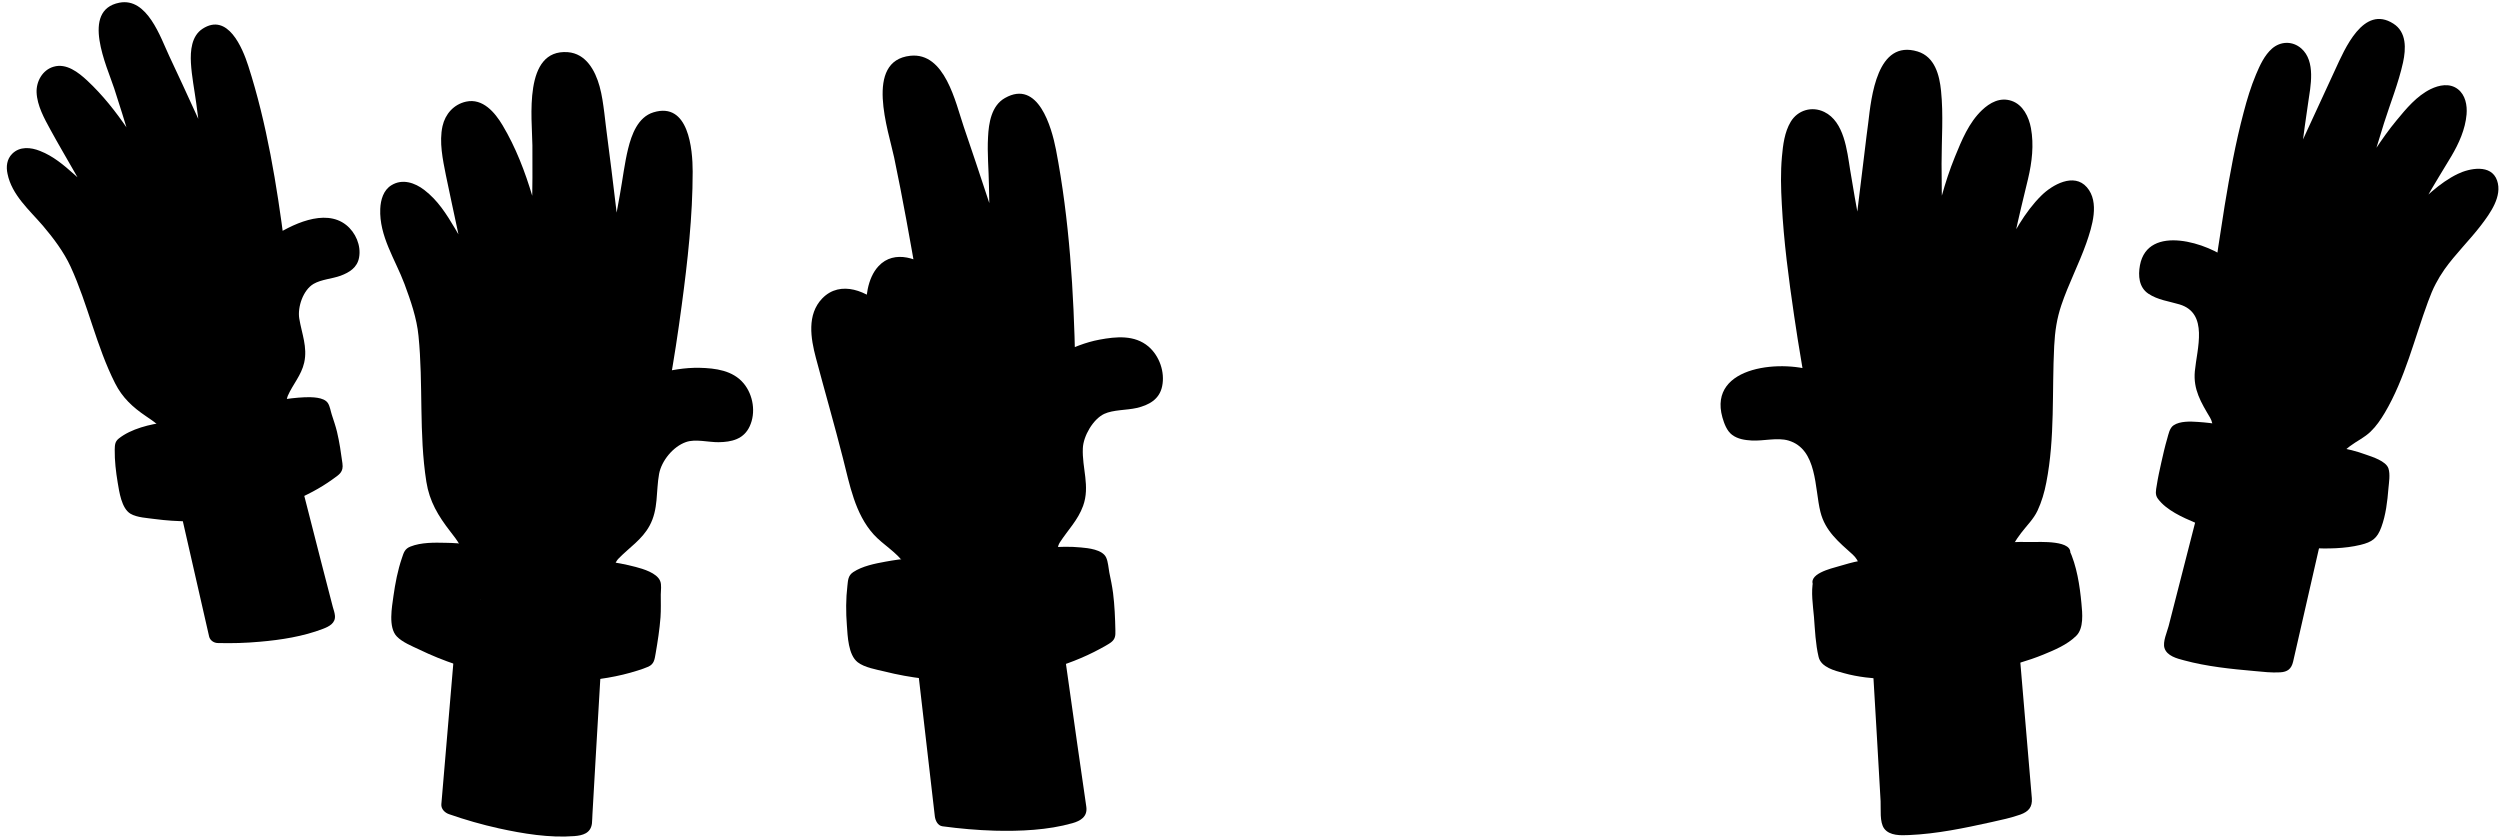 <svg width="271" height="91" viewBox="0 0 271 91" fill="none" xmlns="http://www.w3.org/2000/svg">
<path d="M68.128 72.378C68.128 72.378 63.298 73.372 59.672 73.106C56.046 72.84 53.638 72.322 50.068 71.37C45.588 70.18 43.082 68.22 43.082 68.22C43.082 68.22 43.236 64.972 43.768 62.872C44.286 60.772 44.916 59.932 44.916 59.932C44.916 59.932 47.016 59.456 48.374 59.512C49.732 59.568 51.048 59.932 51.048 59.932L50.684 65.182C50.684 65.182 57.978 66.708 60.078 66.918C62.178 67.128 64.376 66.82 64.376 66.82L65.104 61.626C65.104 61.626 68.1 61.99 68.94 62.312C69.78 62.634 70.928 63.46 70.928 63.46C70.928 63.46 70.872 66.61 70.718 68.598C70.564 70.586 70.088 71.748 70.088 71.748L68.1 72.378H68.128Z" fill="#F99D26" style="fill:#F99D26;fill:color(display-p3 0.977 0.616 0.149);fill-opacity:1;"/>
<path d="M50.096 72.042C49.508 79.084 48.794 87.358 48.794 87.358C48.794 87.358 52.672 88.716 56.032 89.248C59.392 89.78 62.85 89.878 62.85 89.458C62.85 89.192 63.368 80.26 63.774 73.498" fill="#5E401C" style="fill:#5E401C;fill:color(display-p3 0.369 0.251 0.11);fill-opacity:1;"/>
<path d="M64.81 66.399C64.866 65.447 64.894 64.873 64.894 64.873C64.894 64.873 65.524 61.303 66.042 60.463C66.56 59.623 68.562 58.573 69.612 56.683C70.662 54.793 70.13 52.595 70.662 50.803C71.18 49.025 72.972 47.653 74.12 47.135C75.268 46.617 79.16 47.653 80.098 46.505C81.036 45.357 80.728 43.257 79.678 42.305C78.628 41.353 77.368 41.255 75.38 41.255C73.798 41.255 71.6 41.885 71.6 41.885C71.6 41.885 73.168 33.275 73.7 26.345C74.218 19.415 74.75 13.745 72.132 13.437C69.514 13.129 69.192 17.525 68.674 20.465C68.156 23.405 66.784 30.853 66.784 30.853C66.784 30.853 65.104 16.685 64.796 14.375C64.488 12.065 64.278 6.675 61.226 7.025C58.496 7.333 59.028 11.533 59.028 17.105C59.028 22.677 58.818 30.013 58.818 30.013C58.818 30.013 56.83 20.983 55.36 17.735C53.89 14.487 52.602 11.869 50.852 12.387C48.332 13.115 49.074 16.475 50.124 21.305C51.174 26.135 52.644 33.541 52.644 33.219C52.644 32.897 48.234 24.665 46.974 23.195C45.714 21.725 44.356 20.577 43.194 21.305C42.032 22.033 42.466 25.085 43.922 28.025C45.392 30.965 45.7 32.645 46.33 34.633C46.96 36.621 46.96 43.341 47.17 48.381C47.38 53.421 47.898 54.681 49.48 56.669C51.062 58.657 51.678 59.497 51.58 61.177C51.552 61.527 51.454 62.871 51.3 64.747" fill="#5E401C" style="fill:#5E401C;fill:color(display-p3 0.369 0.251 0.11);fill-opacity:1;"/>
<path d="M65.748 66.134C65.776 65.7 65.818 65.266 65.818 64.846C65.818 64.356 65.762 65.042 65.818 64.818C65.902 64.37 65.986 63.936 66.084 63.488C66.28 62.536 66.406 61.206 67.064 60.534C68.226 59.344 69.598 58.49 70.41 56.992C71.39 55.2 71.096 53.296 71.446 51.364C71.712 49.95 72.958 48.41 74.358 47.92C75.38 47.556 76.808 47.948 77.886 47.934C79.3 47.92 80.616 47.612 81.26 46.226C81.96 44.742 81.652 42.81 80.616 41.564C79.44 40.15 77.564 39.912 75.828 39.87C74.246 39.842 72.664 40.108 71.138 40.542L72.524 41.928C73.056 39.002 73.504 36.048 73.896 33.108C74.54 28.32 75.086 23.434 75.086 18.604C75.086 16.168 74.652 11.002 70.83 12.178C69.15 12.696 68.464 14.586 68.086 16.126C67.708 17.666 67.498 19.416 67.204 21.054C66.644 24.148 66.084 27.228 65.524 30.322L67.736 30.616C67.092 25.184 66.476 19.752 65.762 14.334C65.706 13.914 65.72 14.012 65.664 13.55C65.608 13.088 65.566 12.682 65.51 12.248C65.384 11.282 65.258 10.302 64.992 9.35C64.516 7.642 63.522 5.808 61.548 5.654C56.69 5.304 57.684 12.878 57.712 15.762C57.754 20.438 57.642 25.114 57.502 29.776L59.714 29.482C58.524 24.106 57.334 18.366 54.478 13.578C53.652 12.192 52.336 10.624 50.53 11.016C49.186 11.31 48.262 12.36 47.968 13.676C47.59 15.398 47.996 17.288 48.332 18.982C48.724 20.942 49.172 22.888 49.578 24.848C49.984 26.808 50.404 28.852 50.824 30.84C51.006 31.708 51.048 33.388 51.874 33.948C52.658 34.48 53.47 33.752 53.568 32.982C53.624 32.576 53.302 32.1 53.134 31.75C52.826 31.106 52.49 30.476 52.154 29.832C51.258 28.138 50.334 26.472 49.354 24.82C48.374 23.168 47.464 21.726 45.994 20.592C44.972 19.808 43.628 19.346 42.438 20.074C41.556 20.606 41.262 21.67 41.22 22.636C41.094 25.604 42.858 28.138 43.852 30.798C44.51 32.576 45.182 34.494 45.364 36.398C45.896 41.648 45.392 47.01 46.218 52.232C46.554 54.36 47.506 55.928 48.808 57.608C49.536 58.546 50.306 59.484 50.278 60.716C50.25 61.948 50.082 63.25 49.984 64.51C49.858 65.952 52.112 65.938 52.238 64.51C52.392 62.578 52.91 60.338 52.07 58.504C51.314 56.824 49.802 55.634 49.018 53.968C48.192 52.204 48.178 50.048 48.108 48.13C47.996 45.596 47.954 43.062 47.856 40.514C47.786 38.526 47.772 36.44 47.338 34.494C46.904 32.548 46.19 30.504 45.392 28.656C44.804 27.312 44.104 26.052 43.74 24.624C43.614 24.134 43.11 22.468 43.586 22.02C44.174 21.474 45.7 23.378 46.022 23.756C45.98 23.714 45.994 23.714 46.106 23.854C46.19 23.966 46.26 24.078 46.344 24.19C46.54 24.47 46.722 24.764 46.89 25.044C47.912 26.71 48.864 28.418 49.788 30.126C50.18 30.854 50.572 31.582 50.936 32.324C51.062 32.576 51.188 32.842 51.328 33.108C51.482 33.43 51.314 33.164 51.328 32.954L53.022 31.988C53.19 32.212 53.372 32.436 53.54 32.66C53.288 32.03 53.218 31.26 53.092 30.602C52.77 29.09 52.462 27.564 52.154 26.052C51.818 24.4 51.468 22.748 51.104 21.096C50.74 19.388 50.278 17.652 50.138 15.902C50.068 15.118 49.9 13.676 50.796 13.27C51.846 12.808 52.77 15.02 53.106 15.692C54.436 18.268 55.276 20.97 56.032 23.756C56.592 25.842 57.11 27.942 57.572 30.056C57.852 31.33 59.742 30.994 59.784 29.762C59.882 26.29 59.952 22.832 59.98 19.36C60.008 16.798 59.91 14.236 59.966 11.674C59.994 10.694 59.896 8.258 61.002 7.936C62.346 7.544 62.794 9.588 62.99 10.512C63.172 11.324 63.284 12.136 63.368 12.962C63.41 13.312 63.438 13.648 63.494 13.998C63.508 14.138 63.578 14.642 63.536 14.264C63.536 14.348 63.564 14.446 63.578 14.53C63.942 17.4 64.292 20.27 64.628 23.14C64.922 25.632 65.23 28.124 65.524 30.616C65.664 31.75 67.484 32.282 67.736 30.91C68.17 28.558 68.59 26.206 69.024 23.868C69.276 22.468 69.542 21.068 69.766 19.668C70.018 18.142 70.116 16.322 70.914 14.964C71.124 14.6 71.362 14.278 71.824 14.292C72.132 14.292 72.244 14.46 72.426 14.866C73 16.126 72.902 17.778 72.874 19.122C72.804 23.602 72.342 28.11 71.768 32.548C71.376 35.488 70.928 38.428 70.396 41.34C70.242 42.152 70.9 42.978 71.782 42.726C72.916 42.404 74.092 42.152 75.268 42.138C76.444 42.124 78.222 42.026 79.02 43.132C79.384 43.622 79.51 44.364 79.384 44.952C79.258 45.54 79.076 45.61 78.53 45.68C77.298 45.82 76.066 45.554 74.834 45.61C71.852 45.778 69.514 48.844 69.206 51.616C69.01 53.394 69.192 55.172 67.988 56.656C67.12 57.72 65.79 58.392 65.02 59.54C64.348 60.548 64.152 61.934 63.914 63.096C63.704 64.132 63.606 65.098 63.55 66.162C63.466 67.604 65.706 67.604 65.804 66.162L65.748 66.134Z" fill="#231F20" style="fill:#231F20;fill:color(display-p3 0.137 0.122 0.126);fill-opacity:1;"/>
<path d="M49.144 71.86C48.71 76.97 48.276 82.066 47.842 87.176C47.8 87.694 48.22 88.1 48.668 88.254C50.432 88.87 52.238 89.388 54.072 89.794C56.676 90.368 59.574 90.844 62.248 90.634C63.172 90.564 64.026 90.326 64.166 89.276C64.208 88.94 64.194 88.576 64.222 88.24C64.334 86.28 64.446 84.334 64.558 82.374C64.74 79.35 64.908 76.34 65.09 73.316C65.174 71.874 62.92 71.874 62.836 73.316C62.57 77.838 62.304 82.36 62.038 86.882C61.996 87.498 61.968 88.114 61.94 88.716C61.94 88.814 61.884 89.052 61.912 89.164C61.982 89.332 61.366 90.032 62.234 88.786C62.836 87.932 62.542 88.394 62.402 88.366C62.024 88.296 61.52 88.408 61.128 88.394C60.498 88.394 59.854 88.338 59.224 88.296C57.838 88.184 56.452 88.002 55.094 87.708C53.12 87.302 51.174 86.742 49.27 86.084L50.096 87.162C50.53 82.052 50.964 76.956 51.398 71.846C51.524 70.404 49.27 70.418 49.144 71.846V71.86Z" fill="#231F20" style="fill:#231F20;fill:color(display-p3 0.137 0.122 0.126);fill-opacity:1;"/>
<path d="M48.864 60.953C48.01 60.953 46.792 60.953 46.232 61.724C45.728 62.423 46.12 63.334 46.666 63.865C47.954 65.126 50.208 65.615 51.888 66.091C56.69 67.449 62.234 68.429 67.148 67.113C68.268 66.819 69.29 66.231 69.22 64.915C69.164 63.697 67.988 63.375 67.008 63.067C66.322 62.857 66.014 63.935 66.714 64.145C67.106 64.272 67.89 64.383 68.086 64.803C68.436 65.588 67.358 65.895 66.854 66.021C65.748 66.315 64.614 66.469 63.466 66.525C60.96 66.651 58.454 66.385 56.004 65.909C53.988 65.517 51.986 64.999 50.04 64.328C49.298 64.076 48.514 63.809 47.856 63.361C47.562 63.166 46.932 62.703 47.198 62.312C47.436 61.962 48.528 62.059 48.864 62.059C49.592 62.059 49.592 60.925 48.864 60.94V60.953Z" fill="#231F20" style="fill:#231F20;fill:color(display-p3 0.137 0.122 0.126);fill-opacity:1;"/>
<path d="M50.866 59.064C50.026 58.896 49.158 58.854 48.304 58.84C47.086 58.812 45.658 58.784 44.496 59.246C43.88 59.484 43.768 59.89 43.572 60.478C43.11 61.822 42.844 63.236 42.648 64.622C42.494 65.784 42.06 67.996 43.012 68.99C43.614 69.62 44.664 70.04 45.434 70.404C50.656 72.938 56.802 74.184 62.584 73.834C64.796 73.708 67.022 73.358 69.122 72.686C69.514 72.56 69.906 72.434 70.284 72.266C70.914 71.972 70.956 71.482 71.068 70.852C71.292 69.55 71.502 68.22 71.6 66.904C71.656 66.092 71.628 65.266 71.628 64.454C71.628 64.02 71.74 63.39 71.558 62.97C71.194 62.102 69.71 61.668 68.912 61.458C67.848 61.178 66.742 60.968 65.636 60.828C64.53 60.688 64.572 62.382 65.636 62.508C65.174 62.452 66.028 62.578 66.154 62.592C66.714 62.69 67.274 62.802 67.82 62.928C68.59 63.096 69.612 63.292 70.186 63.88L69.934 63.278C69.934 65.966 69.794 68.542 69.276 71.188L69.668 70.684C69.808 70.628 69.766 70.642 69.556 70.726C69.262 70.838 68.954 70.936 68.66 71.034C67.624 71.356 66.56 71.608 65.496 71.79C61.814 72.42 58.034 72.238 54.38 71.524C51.524 70.964 48.682 70.124 46.064 68.822C45.476 68.528 44.888 68.206 44.328 67.856C44.272 67.814 44.09 67.646 44.02 67.646C43.866 67.646 44.44 67.982 44.286 67.912C44.286 67.968 44.174 67.856 44.286 67.912C44.258 67.52 44.146 67.156 44.132 66.736C44.132 65.84 44.244 64.958 44.398 64.076C44.566 63.124 44.762 62.186 45.042 61.262C45.112 61.052 45.196 60.828 45.266 60.618C45.336 60.352 45.266 60.59 45.308 60.506L44.804 60.898C46.47 60.282 48.654 60.352 50.39 60.688C51.454 60.898 51.902 59.274 50.838 59.064H50.866Z" fill="#231F20" style="fill:#231F20;fill:color(display-p3 0.137 0.122 0.126);fill-opacity:1;"/>
<path d="M46.918 62.774C46.918 62.774 47.646 62.606 48.864 62.564C50.39 62.508 51.062 62.62 51.062 62.62L50.698 65.196C50.698 65.196 49.648 65.098 48.388 64.3C47.128 63.502 46.918 62.774 46.918 62.774Z" fill="#231F20" style="fill:#231F20;fill:color(display-p3 0.137 0.122 0.126);fill-opacity:1;"/>
<path d="M65.286 64.286C65.286 64.286 66.028 64.44 66.966 64.706C67.708 64.916 68.646 65.336 68.646 65.336C68.646 65.336 68.646 66.022 67.75 66.33C66.854 66.638 66.546 66.806 65.902 66.806C65.258 66.806 64.754 66.904 64.754 66.904L65.272 64.286H65.286Z" fill="#231F20" style="fill:#231F20;fill:color(display-p3 0.137 0.122 0.126);fill-opacity:1;"/>
<path d="M51.804 61.765C51.804 61.765 54.324 63.123 56.844 64.173C59.364 65.223 64.628 66.119 64.628 66.119L64.768 66.903C64.768 66.903 62.094 67.421 57.684 66.693C53.274 65.965 51.104 64.481 51.104 64.481L51.804 61.751V61.765Z" fill="#231F20" style="fill:#231F20;fill:color(display-p3 0.137 0.122 0.126);fill-opacity:1;"/>
<path d="M50.852 36.468C50.852 36.468 50.264 33.318 52.252 32.8C54.24 32.282 55.01 34.27 54.912 35.32C54.814 36.37 53.904 37.63 53.904 37.63L54.044 44.658L52.854 37.21C52.854 37.21 53.582 36.314 53.33 35.166C53.078 34.018 52.182 34.06 51.706 34.69C51.37 35.138 50.866 36.468 50.866 36.468H50.852Z" fill="#231F20" style="fill:#231F20;fill:color(display-p3 0.137 0.122 0.126);fill-opacity:1;"/>
<path d="M56.872 33.528C56.872 33.528 56.284 30.378 58.272 29.86C60.26 29.342 61.03 31.33 60.932 32.38C60.834 33.43 59.924 34.69 59.924 34.69L60.064 41.718L58.874 34.27C58.874 34.27 59.602 33.374 59.35 32.226C59.098 31.078 58.202 31.12 57.726 31.75C57.39 32.198 56.886 33.528 56.886 33.528H56.872Z" fill="#231F20" style="fill:#231F20;fill:color(display-p3 0.137 0.122 0.126);fill-opacity:1;"/>
<path d="M64.376 33.892C64.376 33.892 64.348 30.686 66.406 30.518C68.464 30.35 68.87 32.45 68.576 33.472C68.282 34.494 67.176 35.572 67.176 35.572L66.07 42.516L66.21 34.97C66.21 34.97 67.092 34.228 67.036 33.038C66.98 31.848 66.098 31.75 65.524 32.282C65.118 32.66 64.376 33.892 64.376 33.892Z" fill="#231F20" style="fill:#231F20;fill:color(display-p3 0.137 0.122 0.126);fill-opacity:1;"/>
<path d="M49.018 26.933C49.018 26.933 48.332 26.681 47.52 27.185C46.708 27.689 46.274 28.557 46.274 28.557C46.274 28.557 47.114 28.025 47.576 27.871C48.038 27.717 48.976 27.689 48.976 27.689C48.976 27.689 48.192 28.067 47.8 28.305C47.408 28.543 46.302 29.523 46.302 29.523C46.302 29.523 47.296 29.215 47.828 29.019C48.36 28.823 49.046 28.361 49.046 28.361C49.046 28.361 48.766 28.949 48.43 29.201C48.094 29.453 47.128 29.915 47.128 29.915C47.128 29.915 47.912 30.097 48.584 29.733C49.256 29.369 49.76 28.837 49.76 28.837L49.018 26.933Z" fill="#231F20" style="fill:#231F20;fill:color(display-p3 0.137 0.122 0.126);fill-opacity:1;"/>
<path d="M56.046 21.74C56.046 21.74 55.304 21.306 54.254 21.698C53.204 22.09 52.518 23.014 52.518 23.014C52.518 23.014 53.61 22.58 54.184 22.51C54.758 22.44 55.85 22.594 55.85 22.594C55.85 22.594 54.87 22.86 54.338 23.056C53.806 23.252 52.336 24.134 52.336 24.134C52.336 24.134 53.554 23.994 54.212 23.882C54.87 23.77 55.766 23.392 55.766 23.392C55.766 23.392 55.318 24.022 54.856 24.232C54.394 24.442 53.19 24.778 53.19 24.778C53.19 24.778 54.058 25.17 54.926 24.876C55.794 24.582 56.494 24.092 56.494 24.092L56.046 21.726V21.74Z" fill="#231F20" style="fill:#231F20;fill:color(display-p3 0.137 0.122 0.126);fill-opacity:1;"/>
<path d="M64.852 19.248C64.852 19.248 64.054 18.618 62.78 18.926C61.506 19.234 60.54 20.186 60.54 20.186C60.54 20.186 61.884 19.85 62.556 19.85C63.228 19.85 64.488 20.214 64.488 20.214C64.488 20.214 63.298 20.368 62.654 20.522C62.01 20.676 60.162 21.474 60.162 21.474C60.162 21.474 61.604 21.502 62.388 21.474C63.172 21.446 64.278 21.138 64.278 21.138C64.278 21.138 63.648 21.796 63.088 21.978C62.528 22.16 61.058 22.356 61.058 22.356C61.058 22.356 61.996 22.944 63.074 22.748C64.152 22.552 65.02 22.076 65.02 22.076L64.866 19.248H64.852Z" fill="#231F20" style="fill:#231F20;fill:color(display-p3 0.137 0.122 0.126);fill-opacity:1;"/>
<path d="M73.196 25.618C73.196 25.618 72.608 24.918 71.418 24.946C70.228 24.974 69.206 25.646 69.206 25.646C69.206 25.646 70.452 25.604 71.054 25.73C71.656 25.856 72.692 26.416 72.692 26.416C72.692 26.416 71.614 26.332 71.012 26.346C70.41 26.36 68.618 26.724 68.618 26.724C68.618 26.724 69.892 27.018 70.592 27.144C71.292 27.27 72.328 27.2 72.328 27.2C72.328 27.2 71.656 27.662 71.124 27.718C70.592 27.774 69.248 27.676 69.248 27.676C69.248 27.676 69.976 28.376 70.956 28.39C71.936 28.404 72.804 28.152 72.804 28.152L73.182 25.618H73.196Z" fill="#231F20" style="fill:#231F20;fill:color(display-p3 0.137 0.122 0.126);fill-opacity:1;"/>
<path d="M35.13 52.008C35.13 52.008 31.518 54.038 28.564 54.752C25.61 55.466 23.538 55.662 20.444 55.83C16.552 56.026 14.06 55.102 14.06 55.102C14.06 55.102 13.36 52.456 13.234 50.65C13.122 48.83 13.402 48.004 13.402 48.004C13.402 48.004 14.956 47.094 16.062 46.786C17.168 46.478 18.316 46.436 18.316 46.436L19.366 50.734C19.366 50.734 25.596 50.09 27.332 49.712C29.068 49.334 30.748 48.522 30.748 48.522L30.006 44.182C30.006 44.182 32.498 43.706 33.24 43.748C33.982 43.79 35.13 44.168 35.13 44.168C35.13 44.168 35.9 46.702 36.278 48.34C36.656 49.978 36.586 51.014 36.586 51.014L35.158 52.022L35.13 52.008Z" fill="#C01327" style="fill:#C01327;fill:color(display-p3 0.753 0.074 0.153);fill-opacity:1;"/>
<path d="M20.612 56.348C21.942 62.13 23.482 68.934 23.482 68.934C23.482 68.934 26.94 69.032 29.754 68.598C32.582 68.164 35.368 67.352 35.27 67.016C35.2 66.806 33.338 59.526 31.924 54.01" fill="#DEA88E" style="fill:#DEA88E;fill:color(display-p3 0.871 0.659 0.557);fill-opacity:1;"/>
<path d="M30.958 48.059C30.762 47.275 30.636 46.813 30.636 46.813C30.636 46.813 30.23 43.803 30.426 42.991C30.622 42.179 31.952 40.835 32.316 39.057C32.666 37.279 31.686 35.641 31.658 34.087C31.63 32.533 32.694 30.979 33.492 30.265C34.29 29.551 37.664 29.397 38.112 28.235C38.56 27.073 37.79 25.477 36.698 24.987C35.606 24.497 34.584 24.735 32.988 25.253C31.728 25.659 30.132 26.723 30.132 26.723C30.132 26.723 29.194 19.429 27.836 13.759C26.478 8.089 25.456 3.413 23.272 3.833C21.088 4.253 21.97 7.865 22.306 10.343C22.642 12.821 23.454 19.135 23.454 19.135C23.454 19.135 18.484 8.229 17.644 6.465C16.804 4.701 15.264 0.431 12.912 1.495C10.812 2.447 12.31 5.667 13.724 10.119C15.152 14.571 16.86 20.507 16.86 20.507C16.86 20.507 12.954 13.801 10.952 11.561C8.95 9.321 7.242 7.571 5.968 8.439C4.134 9.671 5.59 12.177 7.662 15.761C9.734 19.345 12.8 24.903 12.73 24.651C12.66 24.399 7.018 18.939 5.632 18.085C4.246 17.231 2.86 16.657 2.132 17.539C1.404 18.421 2.51 20.745 4.442 22.719C6.374 24.693 7.046 25.953 8.068 27.395C9.09 28.837 10.798 34.199 12.254 38.175C13.71 42.151 14.452 43.019 16.216 44.223C17.98 45.427 18.708 45.931 19.044 47.303C19.114 47.597 19.366 48.689 19.73 50.229" fill="#DEA88E" style="fill:#DEA88E;fill:color(display-p3 0.871 0.659 0.557);fill-opacity:1;"/>
<path d="M31.644 47.654C31.56 47.318 31.49 46.982 31.392 46.66C31.28 46.296 31.364 46.618 31.35 46.618C31.294 46.268 31.266 45.89 31.224 45.54C31.14 44.756 30.902 43.566 31.196 42.908C31.742 41.662 32.666 40.682 32.974 39.31C33.352 37.63 32.708 36.16 32.442 34.536C32.232 33.29 32.862 31.428 33.996 30.77C34.85 30.28 35.998 30.224 36.922 29.888C37.888 29.524 38.728 29.006 38.924 27.914C39.162 26.612 38.546 25.198 37.524 24.386C35.2 22.538 31.546 24.358 29.432 25.758L30.846 26.57C30.006 20.06 28.928 13.396 26.912 7.138C26.282 5.178 24.686 1.342 21.956 3.12C20.752 3.904 20.626 5.514 20.696 6.816C20.78 8.272 21.074 9.728 21.27 11.17C21.62 13.774 21.956 16.378 22.292 18.996L24.056 18.52C22.166 14.376 20.304 10.218 18.358 6.102C17.392 4.044 15.964 -0.296 12.94 0.292C8.712 1.118 11.61 7.236 12.38 9.588C13.57 13.242 14.662 16.924 15.726 20.62L17.448 19.892C15.166 15.972 12.8 11.856 9.454 8.734C8.502 7.852 7.2 6.816 5.8 7.236C4.61 7.586 3.924 8.818 3.966 10.008C4.022 11.45 4.806 12.85 5.478 14.082C6.332 15.65 7.256 17.204 8.138 18.758C8.978 20.242 9.818 21.726 10.658 23.224C11.036 23.882 11.4 24.876 12.03 25.352C12.772 25.898 13.528 24.988 13.416 24.288C13.304 23.588 12.072 22.692 11.61 22.244C10.448 21.096 9.258 19.976 8.026 18.884C6.892 17.876 5.772 16.924 4.344 16.364C3.336 15.958 2.146 15.846 1.32 16.672C0.732 17.26 0.648 18.072 0.816 18.842C1.278 21.138 3.196 22.776 4.652 24.47C5.772 25.786 6.92 27.312 7.648 28.894C9.538 32.996 10.434 37.518 12.478 41.55C13.262 43.104 14.382 44.14 15.81 45.106C16.692 45.708 17.602 46.254 17.91 47.332C18.204 48.326 18.386 49.362 18.624 50.37C18.904 51.56 20.724 51.056 20.444 49.866C20.094 48.382 19.94 46.52 18.946 45.274C17.952 44.028 16.426 43.468 15.334 42.376C14.2 41.242 13.626 39.604 13.08 38.134C12.31 36.048 11.596 33.948 10.84 31.862C10.266 30.28 9.734 28.586 8.88 27.13C8.012 25.646 6.934 24.204 5.814 22.916C5.044 22.034 4.19 21.25 3.546 20.27C3.294 19.892 2.37 18.59 2.664 18.086C3.14 17.26 5.45 19.122 6.024 19.612C7.284 20.676 8.488 21.824 9.664 22.958C10.168 23.448 10.672 23.938 11.176 24.442C11.33 24.596 11.47 24.75 11.624 24.904C11.918 25.198 11.68 25.044 11.638 24.806L13.024 23.742C13.584 24.148 13.304 24.008 13.094 23.644C12.884 23.28 12.702 22.958 12.506 22.622C11.904 21.558 11.316 20.508 10.714 19.444C9.258 16.868 7.564 14.348 6.374 11.646C6.108 11.044 5.45 9.644 6.262 9.154C7.13 8.636 8.67 10.582 9.16 11.114C10.742 12.794 12.016 14.67 13.262 16.616C14.158 18.03 15.026 19.444 15.866 20.886C16.398 21.796 17.896 21.194 17.588 20.158C16.79 17.4 15.978 14.656 15.124 11.912C14.494 9.868 13.78 7.866 13.15 5.822C12.912 5.038 12.03 2.868 13.052 2.294C14.718 1.356 16.412 6.34 16.902 7.39C17.924 9.588 18.932 11.814 19.954 14.026C20.794 15.86 21.634 17.694 22.46 19.528C22.838 20.354 24.336 19.976 24.224 19.052C23.972 17.12 23.72 15.202 23.468 13.27C23.314 12.038 23.16 10.806 22.978 9.574C22.796 8.342 22.446 6.9 22.656 5.612C22.782 4.8 23.314 4.338 23.902 5.01C24.7 5.92 25.05 7.334 25.372 8.468C26.422 12.024 27.206 15.692 27.864 19.346C28.172 21.068 28.452 22.804 28.718 24.54C28.802 25.072 28.872 25.604 28.942 26.136C28.942 26.206 29.012 26.696 28.984 26.444C28.984 26.514 28.998 26.57 29.012 26.64C29.096 27.284 29.768 27.9 30.426 27.452C31.252 26.906 32.134 26.402 33.058 26.08C34.164 25.702 35.83 25.114 36.698 26.248C36.95 26.584 37.314 27.326 37.076 27.746C36.922 28.026 36.46 28.138 36.18 28.236C35.256 28.544 34.276 28.684 33.394 29.076C32.4 29.51 31.686 30.504 31.21 31.442C30.538 32.772 30.426 34.088 30.762 35.53C31.126 37.084 31.56 38.428 30.832 39.954C30.384 40.892 29.558 41.746 29.334 42.782C29.124 43.734 29.306 44.84 29.418 45.792C29.502 46.632 29.67 47.416 29.88 48.242C30.174 49.418 32.008 48.914 31.7 47.738L31.644 47.654Z" fill="#231F20" style="fill:#231F20;fill:color(display-p3 0.137 0.122 0.126);fill-opacity:1;"/>
<path d="M19.8 56.418C20.766 60.618 21.718 64.804 22.67 69.004C22.768 69.41 23.174 69.69 23.58 69.704C25.106 69.746 26.646 69.704 28.172 69.564C30.454 69.368 32.876 68.99 35.018 68.164C35.676 67.912 36.39 67.548 36.306 66.722C36.278 66.414 36.166 66.106 36.082 65.812C35.676 64.23 35.256 62.634 34.85 61.052C34.206 58.574 33.576 56.082 32.946 53.604C32.638 52.428 30.818 52.932 31.126 54.108C32.078 57.818 33.016 61.514 33.982 65.224C34.108 65.714 34.234 66.19 34.36 66.68C34.374 66.75 34.402 66.974 34.458 67.03C34.542 67.114 34.276 67.884 34.57 66.694C34.696 66.176 34.836 66.232 34.542 66.344C32.596 67.044 30.496 67.464 28.438 67.66C26.842 67.814 25.218 67.87 23.608 67.828L24.518 68.528C23.566 64.328 22.6 60.142 21.648 55.942C21.382 54.752 19.562 55.256 19.828 56.446L19.8 56.418Z" fill="#231F20" style="fill:#231F20;fill:color(display-p3 0.137 0.122 0.126);fill-opacity:1;"/>
<path d="M16.818 47.78C16.132 48.018 15.082 48.326 14.872 49.138C14.69 49.866 15.292 50.454 15.894 50.72C17.266 51.336 19.114 51.168 20.57 51.126C24.7 50.986 29.264 50.356 32.834 48.144C33.702 47.598 34.528 46.884 34.108 45.75C33.758 44.798 32.75 44.826 31.882 44.826C31.28 44.826 31.28 45.778 31.882 45.764C32.274 45.764 32.946 45.638 33.198 46.002C33.632 46.632 32.596 47.178 32.162 47.444C31.336 47.934 30.44 48.326 29.53 48.648C27.668 49.306 25.722 49.698 23.776 49.922C22.138 50.118 20.472 50.216 18.82 50.188C18.232 50.188 17.616 50.174 17.028 50.076C16.706 50.02 15.908 49.894 15.81 49.502C15.698 49.054 16.79 48.774 17.056 48.676C17.63 48.48 17.378 47.57 16.804 47.766L16.818 47.78Z" fill="#231F20" style="fill:#231F20;fill:color(display-p3 0.137 0.122 0.126);fill-opacity:1;"/>
<path d="M17.952 45.777C16.286 45.973 14.2 46.477 12.87 47.541C12.45 47.877 12.45 48.255 12.436 48.745C12.422 49.935 12.562 51.139 12.758 52.315C12.926 53.295 13.164 55.101 14.144 55.689C14.858 56.109 15.992 56.151 16.776 56.263C21.704 56.921 27.038 56.263 31.63 54.359C33.184 53.715 34.682 52.945 36.04 51.965C36.782 51.433 37.258 51.181 37.118 50.215C36.964 49.067 36.796 47.919 36.53 46.799C36.376 46.169 36.166 45.567 35.97 44.965C35.844 44.587 35.774 44.055 35.55 43.705C35.116 43.019 33.744 43.047 33.058 43.061C32.12 43.103 31.154 43.215 30.216 43.383C29.278 43.551 29.698 44.909 30.594 44.755C31.728 44.545 33.576 44.139 34.584 44.671L34.262 44.251C34.948 46.407 35.508 48.493 35.774 50.747L35.984 50.243C33.268 52.665 29.138 54.023 25.568 54.625C22.768 55.101 19.856 55.255 17.042 54.891C16.384 54.807 15.726 54.695 15.096 54.527C15.012 54.499 14.802 54.401 14.718 54.415C14.62 54.443 14.9 54.527 14.914 54.527C14.956 54.527 14.942 54.527 14.942 54.555C14.9 54.275 14.606 53.911 14.508 53.631C14.242 52.819 14.102 51.979 14.004 51.139C13.892 50.187 13.766 49.165 13.878 48.213L13.668 48.717C13.444 48.885 13.696 48.689 13.738 48.675C13.892 48.619 14.032 48.493 14.172 48.409C14.76 48.087 15.39 47.863 16.034 47.681C16.51 47.541 16.986 47.415 17.476 47.303C17.588 47.275 18.12 47.191 17.952 47.205C18.848 47.093 18.862 45.679 17.952 45.791V45.777Z" fill="#231F20" style="fill:#231F20;fill:color(display-p3 0.137 0.122 0.126);fill-opacity:1;"/>
<path d="M15.712 49.739C15.712 49.739 16.258 49.417 17.21 49.081C18.414 48.648 18.988 48.563 18.988 48.563L19.352 50.719C19.352 50.719 18.484 50.901 17.28 50.593C16.076 50.285 15.712 49.754 15.712 49.754V49.739Z" fill="#231F20" style="fill:#231F20;fill:color(display-p3 0.137 0.122 0.126);fill-opacity:1;"/>
<path d="M30.79 46.267C30.79 46.267 31.42 46.197 32.246 46.169C32.89 46.141 33.744 46.239 33.744 46.239C33.744 46.239 33.912 46.785 33.282 47.261C32.652 47.737 32.442 47.947 31.924 48.115C31.406 48.283 31.028 48.493 31.028 48.493L30.776 46.253L30.79 46.267Z" fill="#231F20" style="fill:#231F20;fill:color(display-p3 0.137 0.122 0.126);fill-opacity:1;"/>
<path d="M19.366 47.696C19.366 47.696 21.732 48.144 24.014 48.34C26.296 48.536 30.734 47.906 30.734 47.906L31.056 48.494C31.056 48.494 29.054 49.6 25.33 50.132C21.606 50.664 19.492 50.048 19.492 50.048L19.352 47.682L19.366 47.696Z" fill="#231F20" style="fill:#231F20;fill:color(display-p3 0.137 0.122 0.126);fill-opacity:1;"/>
<path d="M12.128 27.703C12.128 27.703 10.84 25.337 12.31 24.399C13.78 23.461 14.9 24.861 15.082 25.729C15.264 26.597 14.858 27.843 14.858 27.843L16.776 33.429L13.92 27.773C13.92 27.773 14.284 26.877 13.78 26.009C13.276 25.141 12.576 25.421 12.352 26.051C12.198 26.499 12.142 27.689 12.142 27.689L12.128 27.703Z" fill="#231F20" style="fill:#231F20;fill:color(display-p3 0.137 0.122 0.126);fill-opacity:1;"/>
<path d="M16.188 23.812C16.188 23.812 14.9 21.446 16.37 20.508C17.84 19.57 18.96 20.97 19.142 21.838C19.324 22.706 18.918 23.952 18.918 23.952L20.836 29.538L17.98 23.882C17.98 23.882 18.344 22.986 17.84 22.118C17.336 21.25 16.636 21.53 16.412 22.16C16.258 22.608 16.202 23.798 16.202 23.798L16.188 23.812Z" fill="#231F20" style="fill:#231F20;fill:color(display-p3 0.137 0.122 0.126);fill-opacity:1;"/>
<path d="M22.292 22.188C22.292 22.188 21.452 19.626 23.048 18.968C24.644 18.31 25.512 19.892 25.54 20.774C25.568 21.656 24.952 22.804 24.952 22.804L25.848 28.642L24.028 22.566C24.028 22.566 24.546 21.74 24.196 20.816C23.846 19.892 23.118 20.032 22.796 20.606C22.572 21.012 22.292 22.188 22.292 22.188Z" fill="#231F20" style="fill:#231F20;fill:color(display-p3 0.137 0.122 0.126);fill-opacity:1;"/>
<path d="M8.222 20.536C8.222 20.536 7.606 20.508 7.088 21.124C6.57 21.74 6.444 22.538 6.444 22.538C6.444 22.538 6.976 21.894 7.312 21.656C7.648 21.418 8.39 21.152 8.39 21.152C8.39 21.152 7.858 21.656 7.606 21.95C7.354 22.244 6.724 23.308 6.724 23.308C6.724 23.308 7.438 22.804 7.816 22.524C8.194 22.244 8.614 21.684 8.614 21.684C8.614 21.684 8.544 22.23 8.334 22.51C8.124 22.79 7.466 23.42 7.466 23.42C7.466 23.42 8.138 23.364 8.586 22.902C9.034 22.44 9.3 21.88 9.3 21.88L8.222 20.55V20.536Z" fill="#231F20" style="fill:#231F20;fill:color(display-p3 0.137 0.122 0.126);fill-opacity:1;"/>
<path d="M12.506 14.6C12.506 14.6 11.806 14.446 11.064 15.034C10.322 15.622 10.014 16.532 10.014 16.532C10.014 16.532 10.77 15.902 11.218 15.692C11.666 15.482 12.576 15.342 12.576 15.342C12.576 15.342 11.862 15.804 11.484 16.098C11.106 16.392 10.168 17.47 10.168 17.47C10.168 17.47 11.106 17.036 11.61 16.798C12.114 16.56 12.73 16 12.73 16C12.73 16 12.534 16.616 12.226 16.91C11.918 17.204 11.022 17.778 11.022 17.778C11.022 17.778 11.806 17.862 12.436 17.414C13.066 16.966 13.486 16.378 13.486 16.378L12.52 14.6H12.506Z" fill="#231F20" style="fill:#231F20;fill:color(display-p3 0.137 0.122 0.126);fill-opacity:1;"/>
<path d="M18.918 10.344C18.918 10.344 18.12 10.05 17.168 10.624C16.216 11.198 15.698 12.206 15.698 12.206C15.698 12.206 16.678 11.604 17.224 11.422C17.77 11.24 18.862 11.212 18.862 11.212C18.862 11.212 17.952 11.646 17.476 11.926C17 12.206 15.726 13.326 15.726 13.326C15.726 13.326 16.888 12.976 17.504 12.766C18.12 12.556 18.932 12.01 18.932 12.01C18.932 12.01 18.596 12.696 18.204 12.99C17.812 13.284 16.678 13.816 16.678 13.816C16.678 13.816 17.588 14.04 18.386 13.62C19.184 13.2 19.772 12.584 19.772 12.584L18.918 10.358V10.344Z" fill="#231F20" style="fill:#231F20;fill:color(display-p3 0.137 0.122 0.126);fill-opacity:1;"/>
<path d="M27.22 13.297C27.22 13.297 26.576 12.891 25.624 13.213C24.672 13.535 24.028 14.347 24.028 14.347C24.028 14.347 25.008 13.997 25.526 13.941C26.044 13.885 27.01 14.067 27.01 14.067C27.01 14.067 26.128 14.277 25.652 14.445C25.176 14.613 23.832 15.355 23.832 15.355C23.832 15.355 24.924 15.257 25.512 15.187C26.1 15.117 26.912 14.781 26.912 14.781C26.912 14.781 26.492 15.327 26.086 15.509C25.68 15.691 24.574 15.957 24.574 15.957C24.574 15.957 25.33 16.321 26.128 16.097C26.926 15.873 27.556 15.439 27.556 15.439L27.22 13.311V13.297Z" fill="#231F20" style="fill:#231F20;fill:color(display-p3 0.137 0.122 0.126);fill-opacity:1;"/>
<path d="M118.29 70.181C118.29 70.181 113.754 72.113 110.156 72.575C106.558 73.037 104.08 72.995 100.398 72.785C95.778 72.505 92.936 71.077 92.936 71.077C92.936 71.077 92.446 67.857 92.544 65.701C92.642 63.545 93.09 62.593 93.09 62.593C93.09 62.593 95.05 61.711 96.408 61.501C97.766 61.291 99.11 61.375 99.11 61.375L99.796 66.597C99.796 66.597 107.244 66.639 109.344 66.429C111.444 66.219 113.544 65.477 113.544 65.477L113.236 60.241C113.236 60.241 116.246 60.003 117.128 60.143C118.01 60.283 119.312 60.885 119.312 60.885C119.312 60.885 119.886 63.979 120.124 65.967C120.362 67.955 120.124 69.173 120.124 69.173L118.29 70.181Z" fill="#C01327" style="fill:#C01327;fill:color(display-p3 0.753 0.074 0.153);fill-opacity:1;"/>
<path d="M100.552 73.428C101.364 80.442 102.316 88.702 102.316 88.702C102.316 88.702 106.39 89.276 109.792 89.122C113.194 88.968 116.61 88.38 116.526 87.974C116.47 87.722 115.21 78.846 114.272 72.154" fill="#B7763A" style="fill:#B7763A;fill:color(display-p3 0.718 0.463 0.228);fill-opacity:1;"/>
<path d="M89.436 37.519C89.898 39.647 91.788 45.932 92.992 50.833C94.196 55.733 94.966 56.867 96.898 58.505C98.844 60.142 99.614 60.843 99.852 62.508C99.894 62.858 100.062 64.188 100.286 66.064L113.866 64.972C113.726 64.02 113.656 63.46 113.656 63.46C113.656 63.46 113.572 59.834 113.908 58.91C114.258 57.986 116.008 56.559 116.652 54.501C117.31 52.443 116.358 50.385 116.512 48.536C116.666 46.688 118.15 44.994 119.172 44.252C120.194 43.51 124.212 43.763 124.912 42.447C125.612 41.13 124.884 39.129 123.666 38.414C122.448 37.7 121.188 37.84 119.242 38.233C117.702 38.541 115.658 39.605 115.658 39.605C115.658 39.605 115.49 30.855 114.636 23.966C113.782 17.078 113.166 11.409 110.534 11.618C107.902 11.829 108.462 16.21 108.532 19.192C108.602 22.174 108.742 29.748 108.742 29.748C108.742 29.748 104.29 16.197 103.52 13.985C102.75 11.787 101.49 6.536 98.564 7.488C95.946 8.342 97.304 12.347 98.396 17.806C99.502 23.267 100.748 30.505 100.748 30.505C100.748 30.505 98.48 28.39 96.52 29.244C94.56 30.099 95.246 34.761 95.246 34.761C95.246 34.761 92.544 31.793 90.864 32.562C88.022 33.864 89.422 37.519 89.422 37.519" fill="#B7763A" style="fill:#B7763A;fill:color(display-p3 0.718 0.463 0.228);fill-opacity:1;"/>
<path d="M114.706 64.454C114.65 64.02 114.58 63.6 114.524 63.166C114.454 62.69 114.51 63.404 114.524 63.138C114.566 62.704 114.524 62.228 114.524 61.794C114.524 60.828 114.44 59.498 114.888 58.798C115.756 57.454 116.848 56.39 117.408 54.836C118.178 52.708 117.282 50.734 117.38 48.592C117.436 47.262 118.486 45.442 119.69 44.868C120.684 44.406 122.126 44.476 123.218 44.224C124.534 43.916 125.682 43.3 125.976 41.872C126.298 40.332 125.682 38.582 124.492 37.56C122.98 36.286 120.992 36.482 119.186 36.818C117.674 37.098 116.232 37.686 114.86 38.386L116.554 39.352C116.4 31.652 115.924 23.798 114.468 16.224C113.992 13.788 112.536 8.58 108.938 10.624C107.468 11.45 107.174 13.34 107.104 14.866C107.006 16.602 107.174 18.352 107.202 20.088C107.272 23.224 107.328 26.36 107.384 29.496L109.596 29.202C107.902 24.05 106.236 18.884 104.472 13.746C103.576 11.114 102.442 5.64 98.676 6.046C93.65 6.592 96.324 14.208 96.926 17.078C97.864 21.558 98.662 26.066 99.446 30.56L101.322 29.468C99.698 28.026 96.954 26.99 95.232 28.852C94 30.168 93.79 32.394 93.888 34.116L95.806 33.318C94.098 31.582 91.116 30.294 89.128 32.352C87.448 34.102 87.882 36.678 88.442 38.792C89.408 42.432 90.458 46.058 91.382 49.698C92.11 52.54 92.67 55.69 94.714 57.944C95.736 59.064 97.192 59.848 98.046 61.122C98.256 61.43 98.368 61.752 98.452 62.116C98.48 62.256 98.508 62.41 98.522 62.55C98.466 62.242 98.522 62.634 98.536 62.69C98.662 63.726 98.788 64.762 98.914 65.798C99.082 67.212 101.336 67.24 101.168 65.798C101 64.356 100.93 62.984 100.65 61.626C100.37 60.268 99.516 59.26 98.508 58.35C97.668 57.594 96.702 56.908 96.002 55.998C95.302 55.088 94.938 54.094 94.616 53.072C93.51 49.6 92.74 45.974 91.774 42.46C91.368 41.004 90.962 39.548 90.584 38.092C90.374 37.294 90.206 36.692 90.178 36.006C90.15 34.97 90.458 33.36 91.83 33.514C92.726 33.612 93.608 34.284 94.21 34.9C94.868 35.572 96.184 35.096 96.128 34.102C96.072 33.024 96.128 31.764 96.604 30.784C97.29 29.398 99.04 30.42 99.726 31.05C100.594 31.834 101.798 31.05 101.602 29.958C101.014 26.584 100.412 23.224 99.754 19.864C99.264 17.358 98.676 14.866 98.214 12.36C98.032 11.38 97.402 8.916 98.536 8.37C100.608 7.362 101.952 13.312 102.372 14.544C103.296 17.274 104.192 20.018 105.102 22.748C105.872 25.1 106.656 27.452 107.426 29.804C107.804 30.966 109.652 30.826 109.638 29.51C109.596 27.116 109.554 24.736 109.498 22.342C109.47 20.886 109.456 19.43 109.386 17.96C109.33 16.448 109.064 14.614 109.638 13.158C109.792 12.752 109.988 12.514 110.422 12.472C110.59 12.458 110.758 12.542 110.996 12.85C111.92 14.026 112.13 15.916 112.396 17.33C113.166 21.614 113.6 25.996 113.894 30.35C114.104 33.346 114.244 36.342 114.3 39.352C114.314 40.234 115.238 40.71 115.994 40.318C117.002 39.8 118.08 39.338 119.186 39.086C120.418 38.806 122.364 38.33 123.302 39.52C123.652 39.968 123.876 40.612 123.82 41.186C123.764 41.676 123.638 41.746 123.162 41.9C122.014 42.278 120.782 42.292 119.606 42.558C116.722 43.202 114.902 46.73 115.154 49.488C115.336 51.392 115.868 53.17 114.874 54.948C114.23 56.096 113.11 57.02 112.62 58.238C112.172 59.358 112.256 60.772 112.256 61.962C112.256 63.012 112.368 63.992 112.522 65.028C112.606 65.63 113.376 65.952 113.908 65.812C114.552 65.644 114.776 65.028 114.692 64.426L114.706 64.454Z" fill="#231F20" style="fill:#231F20;fill:color(display-p3 0.137 0.122 0.126);fill-opacity:1;"/>
<path d="M99.572 73.218C100.16 78.314 100.748 83.396 101.336 88.492C101.392 88.94 101.644 89.5 102.162 89.57C104.038 89.822 105.928 89.99 107.832 90.046C110.576 90.116 113.586 89.99 116.246 89.234C117.142 88.982 117.898 88.52 117.758 87.47C117.716 87.148 117.66 86.812 117.618 86.49C117.338 84.544 117.058 82.598 116.778 80.666C116.344 77.656 115.924 74.66 115.504 71.65C115.42 71.048 114.65 70.726 114.118 70.866C113.474 71.034 113.25 71.65 113.334 72.252C113.964 76.718 114.594 81.184 115.238 85.636C115.322 86.238 115.406 86.854 115.504 87.456C115.518 87.582 115.504 87.806 115.574 87.918C115.574 87.946 115.574 88.016 115.588 88.044C115.826 88.31 115.742 86.728 115.98 86.966C115.966 86.952 115.896 87.008 115.882 87.008C115.518 87.008 115.042 87.232 114.678 87.288C114.062 87.4 113.446 87.498 112.83 87.568C111.416 87.722 109.974 87.834 108.546 87.82C107.23 87.82 105.914 87.736 104.598 87.61C104.108 87.568 103.618 87.512 103.128 87.456C102.96 87.442 102.274 87.344 102.778 87.414L103.604 88.492C103.016 83.396 102.428 78.314 101.84 73.218C101.77 72.616 101.378 72.098 100.72 72.098C100.16 72.098 99.53 72.616 99.6 73.218H99.572Z" fill="#231F20" style="fill:#231F20;fill:color(display-p3 0.137 0.122 0.126);fill-opacity:1;"/>
<path d="M97.108 62.802C96.254 62.984 94.924 63.25 94.644 64.258C94.406 65.154 95.162 65.91 95.876 66.274C97.472 67.072 99.558 67.128 101.294 67.254C106.194 67.618 111.64 67.436 116.134 65.294C117.24 64.762 118.29 63.936 117.856 62.55C117.506 61.43 116.274 61.374 115.308 61.276C114.594 61.206 114.594 62.326 115.308 62.396C115.7 62.438 116.414 62.396 116.708 62.718C117.324 63.362 116.26 63.978 115.784 64.216C114.734 64.734 113.628 65.112 112.494 65.392C110.1 65.994 107.622 66.218 105.158 66.246C103.114 66.274 101.056 66.162 99.026 65.896C98.27 65.798 97.486 65.7 96.772 65.434C96.492 65.322 95.61 64.986 95.722 64.552C95.834 64.118 97.038 63.964 97.388 63.88C98.088 63.726 97.794 62.648 97.094 62.802H97.108Z" fill="#231F20" style="fill:#231F20;fill:color(display-p3 0.137 0.122 0.126);fill-opacity:1;"/>
<path d="M98.69 60.562C97.794 60.562 96.87 60.73 95.988 60.884C94.84 61.094 93.482 61.36 92.488 62.018C91.928 62.396 91.928 62.886 91.858 63.502C91.69 64.916 91.69 66.372 91.802 67.8C91.886 68.934 91.942 70.992 92.978 71.79C93.72 72.364 94.994 72.574 95.862 72.784C101.518 74.212 107.818 74.156 113.432 72.63C115.462 72.07 117.45 71.314 119.298 70.306C119.676 70.096 120.082 69.886 120.432 69.634C120.908 69.27 120.922 68.892 120.908 68.346C120.88 66.988 120.824 65.63 120.656 64.286C120.558 63.53 120.404 62.802 120.25 62.06C120.152 61.542 120.124 60.898 119.9 60.422C119.494 59.568 117.968 59.414 117.17 59.344C116.05 59.232 114.888 59.26 113.768 59.344C112.648 59.428 112.69 61.108 113.768 61.024C114.524 60.968 115.294 60.982 116.064 60.996C116.904 60.996 117.968 60.996 118.71 61.486L118.318 60.982C118.85 63.628 119.214 66.162 119.228 68.864L119.648 68.136C118.57 68.906 117.324 69.48 116.106 69.97C112.858 71.286 109.386 71.944 105.9 72.07C102.694 72.182 99.432 71.972 96.31 71.174C95.568 70.992 94.84 70.754 94.112 70.488C94.042 70.46 93.958 70.404 93.874 70.39C94.182 70.446 93.958 70.46 93.93 70.404C94.028 70.558 94.084 70.6 94.056 70.474C93.706 69.298 93.468 68.024 93.44 66.694C93.412 65.504 93.356 64.188 93.636 63.012L93.244 63.516C94.77 62.578 96.926 62.242 98.69 62.228C99.768 62.228 99.782 60.534 98.69 60.548V60.562Z" fill="#231F20" style="fill:#231F20;fill:color(display-p3 0.137 0.122 0.126);fill-opacity:1;"/>
<path d="M95.61 64.972C95.61 64.972 96.296 64.664 97.472 64.384C98.956 64.034 99.642 63.992 99.642 63.992L99.796 66.582C99.796 66.582 98.746 66.694 97.36 66.162C95.974 65.63 95.624 64.958 95.624 64.958L95.61 64.972Z" fill="#231F20" style="fill:#231F20;fill:color(display-p3 0.137 0.122 0.126);fill-opacity:1;"/>
<path d="M113.908 62.816C113.908 62.816 114.664 62.816 115.644 62.9C116.414 62.956 117.422 63.18 117.422 63.18C117.422 63.18 117.562 63.852 116.75 64.328C115.938 64.804 115.658 65.028 115.028 65.154C114.398 65.28 113.922 65.49 113.922 65.49V62.816H113.908Z" fill="#231F20" style="fill:#231F20;fill:color(display-p3 0.137 0.122 0.126);fill-opacity:1;"/>
<path d="M100.188 63.026C100.188 63.026 102.932 63.866 105.606 64.398C108.28 64.93 113.614 64.762 113.614 64.762L113.908 65.504C113.908 65.504 111.388 66.554 106.922 66.708C102.456 66.862 100.034 65.854 100.034 65.854L100.188 63.04V63.026Z" fill="#231F20" style="fill:#231F20;fill:color(display-p3 0.137 0.122 0.126);fill-opacity:1;"/>
<path d="M94.252 38.414C94.252 38.414 93.048 35.446 94.896 34.536C96.744 33.626 97.892 35.432 98.004 36.482C98.116 37.532 97.472 38.946 97.472 38.946L98.998 45.806L96.352 38.736C96.352 38.736 96.898 37.714 96.408 36.636C95.918 35.558 95.064 35.782 94.714 36.496C94.476 37 94.238 38.414 94.238 38.414H94.252Z" fill="#231F20" style="fill:#231F20;fill:color(display-p3 0.137 0.122 0.126);fill-opacity:1;"/>
<path d="M99.558 34.341C99.558 34.341 98.354 31.373 100.202 30.463C102.05 29.553 103.198 31.359 103.31 32.409C103.422 33.459 102.778 34.873 102.778 34.873L104.304 41.733L101.658 34.663C101.658 34.663 102.204 33.641 101.714 32.563C101.224 31.485 100.37 31.709 100.02 32.423C99.782 32.927 99.544 34.341 99.544 34.341H99.558Z" fill="#231F20" style="fill:#231F20;fill:color(display-p3 0.137 0.122 0.126);fill-opacity:1;"/>
<path d="M106.992 33.206C106.992 33.206 106.32 30.07 108.308 29.496C110.296 28.922 111.108 30.91 111.024 31.96C110.94 33.01 110.058 34.298 110.058 34.298L110.352 41.326L108.994 33.906C108.994 33.906 109.708 32.996 109.414 31.848C109.12 30.7 108.238 30.77 107.776 31.414C107.454 31.862 106.978 33.22 106.978 33.22L106.992 33.206Z" fill="#231F20" style="fill:#231F20;fill:color(display-p3 0.137 0.122 0.126);fill-opacity:1;"/>
<path d="M104.556 18.759C104.556 18.759 103.66 18.297 102.456 18.857C101.252 19.417 100.51 20.537 100.51 20.537C100.51 20.537 101.756 19.949 102.428 19.809C103.1 19.669 104.388 19.781 104.388 19.781C104.388 19.781 103.254 20.173 102.652 20.439C102.05 20.705 100.398 21.867 100.398 21.867C100.398 21.867 101.826 21.601 102.582 21.433C103.338 21.265 104.36 20.733 104.36 20.733C104.36 20.733 103.87 21.503 103.366 21.783C102.862 22.063 101.448 22.553 101.448 22.553C101.448 22.553 102.484 22.945 103.492 22.539C104.5 22.133 105.27 21.489 105.27 21.489L104.556 18.745V18.759Z" fill="#231F20" style="fill:#231F20;fill:color(display-p3 0.137 0.122 0.126);fill-opacity:1;"/>
<path d="M113.992 23.351C113.992 23.351 113.278 22.777 112.116 23.043C110.954 23.309 110.086 24.177 110.086 24.177C110.086 24.177 111.304 23.883 111.92 23.883C112.536 23.883 113.656 24.219 113.656 24.219C113.656 24.219 112.578 24.345 112.004 24.485C111.43 24.625 109.736 25.325 109.736 25.325C109.736 25.325 111.052 25.353 111.752 25.339C112.452 25.325 113.46 25.045 113.46 25.045C113.46 25.045 112.886 25.633 112.382 25.801C111.878 25.969 110.534 26.123 110.534 26.123C110.534 26.123 111.388 26.655 112.354 26.487C113.32 26.319 114.118 25.885 114.118 25.885L113.992 23.323V23.351Z" fill="#231F20" style="fill:#231F20;fill:color(display-p3 0.137 0.122 0.126);fill-opacity:1;"/>
<path d="M200.008 72.181C204.432 74.225 221.778 71.607 225.04 68.037C225.334 68.163 224.032 59.903 223.206 59.749C223.052 59.385 217.368 59.245 217.06 59.749L217.424 64.999C216.528 65.279 205.468 67.491 203.718 66.623L202.99 61.429C202.262 61.359 197.768 62.297 197.166 63.263C197.068 63.221 197.446 71.243 198.006 71.551L199.994 72.181H200.008Z" fill="#C01327" style="fill:#C01327;fill:color(display-p3 0.753 0.074 0.153);fill-opacity:1;"/>
<path d="M218.04 71.845C218.628 78.887 219.342 87.161 219.342 87.161C219.244 87.665 205.65 90.549 205.272 89.261C205.272 88.995 204.754 80.063 204.348 73.301" fill="#5E401C" style="fill:#5E401C;fill:color(display-p3 0.369 0.251 0.11);fill-opacity:1;"/>
<path d="M203.312 66.204C203.2 64.188 203.004 62.676 202.066 60.268C201.534 59.428 199.546 58.378 198.496 56.488C197.194 52.918 198.244 48.452 193.988 46.94C192.84 46.408 188.948 47.458 188.01 46.31C185.084 40.626 193.554 40.444 196.508 41.69C196.606 41.214 191.104 13.522 195.976 13.242C198.594 12.934 198.916 17.33 199.434 20.27C199.952 23.21 201.324 30.658 201.324 30.658C201.324 30.658 203.004 16.49 203.312 14.18C203.62 11.87 203.83 6.48 206.882 6.83C209.612 7.138 209.08 11.338 209.08 16.91C209.08 22.468 209.29 29.818 209.29 29.818C209.29 29.818 211.278 20.788 212.748 17.54C216.276 8.23 220.952 12.108 217.998 21.11C216.948 25.94 215.478 33.346 215.478 33.024C216.444 31.736 221.008 19.584 224.928 21.11C227.42 23.224 221.946 31.75 221.778 34.438C220.448 37.742 222.38 53.1 218.628 56.488C215.758 59.974 216.556 60.142 216.808 64.566" fill="#5E401C" style="fill:#5E401C;fill:color(display-p3 0.369 0.251 0.11);fill-opacity:1;"/>
<path d="M204.628 65.938C204.516 64.02 204.222 62.158 203.578 60.338C203.326 59.638 203.06 59.134 202.528 58.63C201.912 58.056 201.226 57.552 200.638 56.95C198.482 54.738 199.308 51.07 197.894 48.41C197.18 47.066 195.92 46.072 194.478 45.596C193.274 45.204 191.916 45.47 190.67 45.498C190.306 45.498 189.368 45.624 189.074 45.344C188.85 45.134 188.71 44.322 188.71 43.972C188.71 43.244 189.144 42.796 189.886 42.46C191.776 41.592 194.492 41.746 196.396 42.516C197.152 42.824 197.74 42.068 197.824 41.438C197.88 40.906 197.656 40.178 197.558 39.66C197.348 38.4 197.138 37.14 196.942 35.88C196.382 32.296 195.878 28.712 195.556 25.1C195.402 23.308 195.276 21.516 195.276 19.71C195.276 18.31 195.304 16.868 195.57 15.65C195.626 15.384 195.696 15.132 195.78 14.88C195.808 14.81 195.934 14.488 195.822 14.74C195.864 14.642 195.92 14.544 195.962 14.446C196.004 14.362 196.06 14.278 196.116 14.194C195.934 14.46 196.102 14.222 196.158 14.166C196.256 14.082 196.158 14.152 196.172 14.138C196.172 14.138 196.27 14.11 196.284 14.11C195.948 14.138 196.088 14.138 196.172 14.124C196.354 14.124 196.536 14.082 196.704 14.152C197.012 14.292 197.208 14.656 197.348 14.936C197.852 15.93 198.02 17.134 198.216 18.226C198.93 22.398 199.686 26.556 200.456 30.714C200.708 32.072 202.528 31.568 202.668 30.42C203.27 25.282 203.872 20.158 204.516 15.034C204.544 14.81 204.572 14.6 204.6 14.376C204.6 14.292 204.614 14.222 204.628 14.138C204.628 14.096 204.656 13.97 204.628 14.152C204.6 14.39 204.67 13.858 204.67 13.802C204.754 13.102 204.824 12.388 204.922 11.688C205.076 10.624 205.272 8.3 206.448 7.782C207.736 7.194 208.044 9.084 208.128 9.994C208.352 12.388 208.17 14.824 208.17 17.232C208.17 21.362 208.268 25.478 208.38 29.594C208.408 30.812 210.298 31.176 210.592 29.888C211.012 27.998 211.474 26.108 211.964 24.232C212.706 21.404 213.49 18.506 214.82 15.874C215.296 14.936 216.122 13.382 217.088 13.088C217.242 13.046 217.312 13.06 217.368 13.116C217.62 13.396 217.76 13.69 217.886 14.166C218.236 15.566 218.026 17.12 217.718 18.492C217.312 20.354 216.794 22.188 216.402 24.05C216.01 25.912 215.632 27.788 215.24 29.65C215.058 30.56 214.974 31.624 214.624 32.492L215.142 31.82C215.702 32.142 216.276 32.464 216.836 32.786C216.892 33.276 216.584 33.458 216.822 33.122C216.878 33.038 216.92 32.94 216.976 32.842C217.144 32.534 217.298 32.212 217.452 31.904C217.844 31.106 218.222 30.294 218.614 29.496C219.58 27.536 220.602 25.534 221.96 23.798C222.464 23.154 223.038 22.482 223.738 22.09C223.808 22.048 224.13 21.894 224.032 21.936C224.074 21.922 224.494 21.81 224.284 21.852C224.466 21.81 224.62 21.852 224.592 21.852C224.984 21.656 224.41 22.51 224.452 21.726C224.452 21.866 224.536 21.726 224.522 21.81C224.508 21.964 224.676 22.244 224.69 22.51C224.69 22.944 224.648 23.364 224.55 23.784C224.312 24.89 223.92 25.968 223.5 27.018C222.716 29.02 221.652 30.98 221.092 33.066C220.868 33.878 220.826 34.032 220.686 34.858C220.518 35.74 220.462 36.65 220.406 37.546C220.168 42.138 220.518 46.828 219.706 51.364C219.524 52.358 219.314 53.38 218.88 54.29C218.404 55.298 217.606 55.97 216.92 56.936C216.234 57.902 215.716 58.994 215.646 60.212C215.562 61.57 215.856 62.97 215.94 64.314C216.024 65.756 218.278 65.756 218.194 64.314C218.11 62.998 217.858 61.668 217.9 60.352C217.928 59.414 218.502 58.546 219.09 57.776C219.706 56.964 220.434 56.278 220.868 55.354C221.302 54.43 221.624 53.352 221.82 52.302C222.772 47.444 222.422 42.446 222.674 37.518C222.758 35.866 222.968 34.522 223.444 33.094C224.214 30.798 225.348 28.642 226.16 26.346C226.776 24.568 227.63 21.922 226.216 20.298C224.816 18.688 222.464 20.032 221.288 21.194C219.454 23 218.18 25.422 217.018 27.704C216.5 28.712 216.024 29.734 215.52 30.756C215.282 31.246 214.54 32.226 214.61 32.772C214.708 33.542 215.52 34.27 216.304 33.738C217.088 33.206 217.102 31.806 217.27 31.008C217.634 29.23 217.998 27.452 218.376 25.674C218.824 23.546 219.342 21.46 219.846 19.36C220.266 17.582 220.49 15.706 220.154 13.886C219.93 12.682 219.3 11.352 218.054 10.932C216.808 10.512 215.702 11.128 214.848 11.94C213.42 13.298 212.65 15.202 211.922 16.98C211.348 18.38 210.886 19.808 210.48 21.264C209.724 23.91 209.066 26.584 208.464 29.272L210.676 29.566C210.564 25.632 210.48 21.684 210.466 17.75C210.466 15.132 210.676 12.458 210.41 9.854C210.242 8.146 209.738 6.158 207.876 5.584C203.466 4.24 202.85 10.512 202.514 13.34C202.458 13.83 202.416 14.096 202.332 14.74C202.248 15.384 202.164 16.056 202.094 16.7C201.884 18.422 201.674 20.144 201.464 21.852C201.128 24.694 200.778 27.55 200.442 30.392L202.654 30.098C201.94 26.206 201.184 22.314 200.554 18.408C200.218 16.322 199.91 13.186 197.754 12.136C196.41 11.478 194.87 11.94 194.114 13.2C193.442 14.32 193.274 15.72 193.162 16.98C193.008 18.688 193.05 20.41 193.148 22.132C193.358 26.164 193.89 30.182 194.478 34.186C194.73 35.922 195.01 37.658 195.304 39.394C195.388 39.926 195.486 40.458 195.57 40.99C195.598 41.158 195.626 41.326 195.64 41.494C195.612 41.242 195.64 41.256 195.626 41.438L197.054 40.36C193.498 38.918 185.112 39.534 186.708 45.246C186.904 45.918 187.184 46.702 187.758 47.136C188.374 47.598 189.144 47.71 189.886 47.752C191.16 47.822 192.644 47.402 193.862 47.752C197.026 48.69 196.69 52.946 197.334 55.494C197.852 57.566 199.322 58.756 200.834 60.114C201.562 60.772 201.744 61.724 201.968 62.662C202.234 63.754 202.346 64.846 202.416 65.952C202.5 67.394 204.74 67.394 204.67 65.952L204.628 65.938Z" fill="#231F20" style="fill:#231F20;fill:color(display-p3 0.137 0.122 0.126);fill-opacity:1;"/>
<path d="M216.738 71.663C217.116 76.115 217.494 80.567 217.872 85.019C217.914 85.552 217.956 86.084 218.012 86.615C218.012 86.671 218.012 86.895 218.04 86.937C218.096 86.993 218.502 86.139 218.544 86.07C218.544 86.084 218.432 86.126 218.432 86.139C218.432 86.139 218.684 86.041 218.488 86.112C218.418 86.139 218.348 86.168 218.292 86.181C218.11 86.237 217.914 86.293 217.718 86.349C217.214 86.489 216.71 86.615 216.206 86.741C213.56 87.371 210.844 87.917 208.142 88.183C207.61 88.239 207.064 88.281 206.532 88.281C206.336 88.281 206.14 88.281 205.944 88.267C205.706 88.267 205.972 88.267 205.93 88.267C205.874 88.267 205.748 88.254 205.706 88.212C205.636 88.141 206.49 88.855 206.238 89.037C206.266 89.023 206.224 88.729 206.224 88.687C206.196 88.183 206.168 87.68 206.14 87.189C205.874 82.499 205.594 77.809 205.314 73.12C205.23 71.677 202.976 71.677 203.06 73.12C203.326 77.698 203.606 82.275 203.858 86.867C203.9 87.679 203.732 89.135 204.25 89.821C204.838 90.605 206.056 90.563 206.938 90.521C209.934 90.395 212.944 89.765 215.856 89.121C216.92 88.883 217.998 88.659 219.02 88.295C219.902 87.973 220.322 87.484 220.252 86.531C219.832 81.576 219.412 76.62 218.992 71.677C218.866 70.249 216.626 70.236 216.738 71.677V71.663Z" fill="#231F20" style="fill:#231F20;fill:color(display-p3 0.137 0.122 0.126);fill-opacity:1;"/>
<path d="M219.272 61.877C219.748 61.863 221.288 61.723 220.84 62.563C220.49 63.221 219.776 63.543 219.118 63.767C217.102 64.467 215.1 65.097 213.014 65.545C210.368 66.105 207.638 66.455 204.922 66.357C203.62 66.301 202.29 66.161 201.044 65.783C200.61 65.657 199.952 65.419 200.008 64.845C200.064 64.229 200.946 64.047 201.422 63.963C202.136 63.837 201.828 62.759 201.128 62.885C200.19 63.053 199.154 63.543 198.93 64.551C198.72 65.489 199.392 66.343 200.218 66.693C201.366 67.197 202.766 67.323 204.012 67.421C205.482 67.547 206.966 67.505 208.436 67.379C211.11 67.141 213.77 66.609 216.36 65.881C217.984 65.419 220.154 64.999 221.358 63.725C221.848 63.207 222.296 62.451 221.974 61.723C221.54 60.743 220.168 60.729 219.272 60.757C218.544 60.785 218.544 61.905 219.272 61.877Z" fill="#231F20" style="fill:#231F20;fill:color(display-p3 0.137 0.122 0.126);fill-opacity:1;"/>
<path d="M217.914 58.966L218.194 59.246V60.1L217.746 60.45H217.788C217.788 60.45 217.872 60.478 217.746 60.45C217.844 60.478 218.012 60.422 218.124 60.422C218.53 60.394 218.95 60.394 219.356 60.394C220.224 60.394 221.106 60.394 221.974 60.464C222.254 60.478 222.66 60.52 222.87 60.548C222.898 60.548 223.164 60.618 223.164 60.618C223.01 60.772 222.772 59.68 222.716 59.708C222.562 59.75 222.786 60.31 222.8 60.352C222.814 60.394 222.87 60.52 222.786 60.31C222.828 60.408 222.87 60.52 222.898 60.632C223.066 61.136 223.22 61.64 223.332 62.158C223.696 63.656 224.004 65.224 223.962 66.778C223.962 67.072 223.92 67.352 223.85 67.632C223.794 67.898 223.892 67.702 223.794 67.786C223.892 67.688 223.388 68.038 223.276 68.122C222.898 68.374 222.506 68.584 222.114 68.794C221.288 69.214 220.42 69.55 219.538 69.844C215.044 71.342 210.158 72 205.426 71.93C203.48 71.902 201.478 71.748 199.63 71.104C199.336 71.006 199 70.754 198.706 70.698C198.524 70.656 198.496 70.432 198.664 70.796C198.93 71.356 198.762 70.936 198.762 70.908C198.79 70.838 198.706 70.642 198.692 70.558C198.538 69.746 198.468 68.92 198.398 68.094C198.286 66.96 198.188 65.812 198.146 64.678C198.132 64.286 198.118 63.894 198.146 63.502C198.16 63.194 198.23 63.572 198.188 63.138C198.188 63.068 198.16 62.718 198.076 62.718L197.88 63.684C197.88 63.684 197.936 63.642 197.978 63.628C198.16 63.67 198.79 63.306 198.972 63.236C199.448 63.082 199.924 62.942 200.4 62.816C200.848 62.69 201.296 62.578 201.758 62.48C201.94 62.438 202.15 62.424 202.318 62.368C202.36 62.354 202.444 62.368 202.486 62.34C202.374 62.41 202.052 62.27 201.898 62.116L201.772 61.094C201.352 62.088 202.808 62.956 203.228 61.962C203.382 61.598 203.382 61.22 203.102 60.926C202.696 60.506 202.066 60.702 201.562 60.8C200.806 60.954 200.05 61.164 199.308 61.388C198.566 61.612 195.766 62.228 196.634 63.586L196.55 62.942C196.298 64.188 196.522 65.616 196.634 66.876C196.746 68.304 196.802 69.816 197.138 71.216C197.404 72.336 198.874 72.7 199.868 72.966C201.408 73.4 203.046 73.554 204.642 73.624C208.562 73.792 212.538 73.344 216.36 72.504C218.096 72.126 219.832 71.636 221.484 70.964C222.716 70.46 224.088 69.886 225.054 68.934C225.908 68.108 225.726 66.456 225.628 65.406C225.446 63.46 225.124 61.332 224.284 59.54L224.368 60.184C224.942 58.49 220.98 58.77 220.196 58.756C219.412 58.742 218.572 58.728 217.774 58.812C216.92 58.896 216.094 59.82 217.088 60.478C217.998 61.066 218.852 59.61 217.942 59.022L217.914 58.966Z" fill="#231F20" style="fill:#231F20;fill:color(display-p3 0.137 0.122 0.126);fill-opacity:1;"/>
<path d="M221.204 62.578C221.428 62.424 216.598 62.284 217.06 62.424L217.424 65C217.69 65.322 221.456 63.25 221.204 62.592V62.578Z" fill="#231F20" style="fill:#231F20;fill:color(display-p3 0.137 0.122 0.126);fill-opacity:1;"/>
<path d="M202.836 64.104C202.836 64.02 199.504 65.014 199.476 65.154C199.392 66.4 202.696 66.708 203.354 66.722L202.836 64.104Z" fill="#231F20" style="fill:#231F20;fill:color(display-p3 0.137 0.122 0.126);fill-opacity:1;"/>
<path d="M216.332 61.584C215.156 62.83 204.67 66.204 203.508 65.938L203.368 66.722C204.166 67.674 216.542 65.686 217.032 64.3L216.332 61.57V61.584Z" fill="#231F20" style="fill:#231F20;fill:color(display-p3 0.137 0.122 0.126);fill-opacity:1;"/>
<path d="M217.27 36.272C218.348 30.014 210.424 32.604 214.232 37.42L214.092 44.448L215.282 37C213.616 34.396 216.29 32.394 217.27 36.272Z" fill="#231F20" style="fill:#231F20;fill:color(display-p3 0.137 0.122 0.126);fill-opacity:1;"/>
<path d="M211.264 33.346C212.342 27.088 204.418 29.678 208.226 34.494L208.086 41.522L209.276 34.074C207.61 31.47 210.284 29.468 211.264 33.346Z" fill="#231F20" style="fill:#231F20;fill:color(display-p3 0.137 0.122 0.126);fill-opacity:1;"/>
<path d="M203.76 33.71C203.718 27.368 196.382 31.302 200.974 35.39L202.08 42.334L201.94 34.788C199.84 32.52 202.122 30.084 203.774 33.71H203.76Z" fill="#231F20" style="fill:#231F20;fill:color(display-p3 0.137 0.122 0.126);fill-opacity:1;"/>
<path d="M219.118 26.738C219.846 26.192 221.834 27.83 221.862 28.362C221.708 28.068 219.468 27.312 219.16 27.494C219.58 27.55 221.666 29.062 221.834 29.328C221.652 29.328 219.216 28.432 219.09 28.18C219.034 28.628 220.77 29.72 221.022 29.734C220.602 30.154 218.46 29.02 218.376 28.642L219.118 26.738Z" fill="#231F20" style="fill:#231F20;fill:color(display-p3 0.137 0.122 0.126);fill-opacity:1;"/>
<path d="M212.09 21.558C212.818 20.774 215.464 22.23 215.618 22.846C215.366 22.538 212.622 22.146 212.286 22.426C212.776 22.398 215.534 23.7 215.786 23.98C215.576 24.022 212.552 23.504 212.356 23.238C212.384 23.77 214.652 24.666 214.932 24.624C214.47 25.198 211.866 24.372 211.628 23.938L212.076 21.572L212.09 21.558Z" fill="#231F20" style="fill:#231F20;fill:color(display-p3 0.137 0.122 0.126);fill-opacity:1;"/>
<path d="M203.27 19.052C204.082 18.03 207.246 19.29 207.582 19.99C207.134 19.654 204.082 19.626 203.634 20.018C204.208 19.906 207.624 20.998 207.96 21.278C207.708 21.362 204.11 21.236 203.844 20.956C204.012 21.6 206.7 22.244 207.064 22.174C206.532 22.916 203.508 22.356 203.102 21.894L203.256 19.066L203.27 19.052Z" fill="#231F20" style="fill:#231F20;fill:color(display-p3 0.137 0.122 0.126);fill-opacity:1;"/>
<path d="M194.94 25.422C195.388 24.372 198.58 24.904 198.93 25.45C198.538 25.226 195.696 25.8 195.444 26.206C195.934 26.01 199.154 26.332 199.504 26.514C199.308 26.64 196.088 27.186 195.808 26.99C196.032 27.522 198.622 27.606 198.888 27.466C198.622 28.208 195.724 28.292 195.332 27.942L194.954 25.408L194.94 25.422Z" fill="#231F20" style="fill:#231F20;fill:color(display-p3 0.137 0.122 0.126);fill-opacity:1;"/>
<path d="M235.806 54.822C238.886 57.65 253.712 60.03 257.31 57.972C257.506 58.154 258.612 51.07 257.968 50.734C257.94 50.398 253.334 48.802 252.956 49.138L251.892 53.52C251.094 53.52 241.49 52.442 240.286 51.28L241.042 46.856C240.468 46.604 236.562 46.198 235.806 46.828C235.736 46.772 233.958 53.408 234.322 53.814L235.778 54.85L235.806 54.822Z" fill="#F99D26" style="fill:#F99D26;fill:color(display-p3 0.977 0.616 0.149);fill-opacity:1;"/>
<path d="M250.604 59.26C249.246 65.154 247.678 72.098 247.678 72.098C247.468 72.49 235.624 71.3 235.652 70.138C235.722 69.928 237.626 62.494 239.068 56.88" fill="#DEA88E" style="fill:#DEA88E;fill:color(display-p3 0.871 0.659 0.557);fill-opacity:1;"/>
<path d="M240.062 50.803C240.496 49.137 240.734 47.849 240.594 45.637C240.384 44.811 239.026 43.439 238.662 41.619C238.536 38.371 240.552 34.997 237.472 32.645C236.674 31.917 233.23 31.763 232.754 30.573C231.844 25.183 238.802 27.227 240.888 29.019C241.084 28.655 243.828 4.631 247.874 5.681C250.1 6.115 249.204 9.783 248.868 12.317C248.532 14.851 247.692 21.291 247.692 21.291C247.692 21.291 252.76 10.175 253.614 8.369C254.468 6.563 256.05 2.223 258.444 3.301C260.586 4.267 259.06 7.557 257.618 12.093C256.162 16.629 254.426 22.677 254.426 22.677C254.426 22.677 258.402 15.831 260.46 13.563C265.766 6.885 268.566 11.267 263.806 17.847C261.692 21.515 258.556 27.171 258.64 26.905C259.76 26.107 266.662 17.385 269.448 19.653C270.932 22.019 264.24 27.549 263.4 29.705C261.454 32.043 259.032 45.091 255.084 46.869C251.836 48.969 252.438 49.305 251.5 52.987" fill="#DEA88E" style="fill:#DEA88E;fill:color(display-p3 0.871 0.659 0.557);fill-opacity:1;"/>
<path d="M241.21 50.902C241.588 49.446 241.826 47.976 241.812 46.464C241.812 45.778 241.784 45.19 241.462 44.574C241.14 43.958 240.734 43.412 240.412 42.81C239.642 41.382 239.88 40.066 240.118 38.526C240.328 37.168 240.538 35.754 240.146 34.41C239.796 33.234 238.956 32.072 237.864 31.484C236.926 30.98 235.792 30.854 234.77 30.518C234.518 30.434 233.986 30.308 233.846 30.056C233.706 29.804 233.846 29.02 233.958 28.754C234.196 28.194 234.728 27.998 235.302 27.942C236.982 27.76 239.138 28.516 240.412 29.566C240.832 29.916 241.658 29.986 241.924 29.37C242.12 28.908 242.148 28.39 242.232 27.9C242.386 26.85 242.54 25.8 242.708 24.75C243.184 21.67 243.702 18.59 244.374 15.552C244.948 12.934 245.536 10.092 246.824 7.712C247.062 7.278 247.258 6.984 247.482 6.732C247.538 6.676 247.594 6.62 247.65 6.578C247.65 6.578 247.552 6.634 247.706 6.536C247.776 6.48 247.888 6.438 247.734 6.48C247.804 6.466 247.972 6.522 247.846 6.48C247.678 6.41 248.07 6.536 248.098 6.564C248.364 6.76 248.462 7.012 248.518 7.348C248.7 8.286 248.518 9.322 248.392 10.26C247.874 13.9 247.412 17.54 246.936 21.18C246.81 22.118 248.35 22.51 248.728 21.67C250.52 17.722 252.312 13.774 254.146 9.854C254.538 9.014 254.916 8.16 255.308 7.32C255.756 6.354 256.512 4.31 257.702 4.03C259.116 3.694 258.724 5.752 258.556 6.452C258.08 8.51 257.282 10.512 256.638 12.528C255.616 15.776 254.636 19.052 253.684 22.328C253.376 23.378 254.888 24.008 255.448 23.07C257.45 19.64 259.494 16.056 262.196 13.13C262.868 12.402 263.904 11.212 264.968 11.114C265.262 11.086 265.248 11.114 265.318 11.226C265.486 11.506 265.472 11.926 265.444 12.262C265.332 13.662 264.604 15.006 263.89 16.168C263.078 17.484 262.28 18.786 261.51 20.144C260.74 21.502 259.97 22.874 259.2 24.232C258.92 24.722 258.64 25.212 258.36 25.716C258.276 25.856 258.178 25.996 258.108 26.15C257.996 26.402 257.786 26.374 258.332 25.996L259.746 27.088C259.592 27.27 259.452 27.466 259.298 27.662C260.334 26.892 261.16 25.814 262.056 24.904C263.358 23.56 264.702 22.202 266.256 21.152C266.844 20.76 267.488 20.34 268.202 20.2C268.412 20.158 268.65 20.158 268.79 20.2C268.916 20.242 268.874 20.256 269.014 20.312C268.832 20.242 268.93 20.116 268.888 20.228C268.804 20.41 268.846 20.774 268.762 20.998C268.636 21.376 268.426 21.74 268.216 22.076C267.698 22.93 267.054 23.728 266.41 24.498C265.248 25.87 263.834 27.2 262.952 28.782C262.854 28.95 262.784 29.118 262.7 29.3C262.854 28.922 262.812 29.076 262.63 29.328C262.462 29.566 262.336 29.804 262.21 30.056C261.86 30.756 261.58 31.498 261.3 32.24C259.914 35.978 258.962 39.954 257.002 43.454C256.596 44.196 256.134 44.938 255.504 45.512C254.776 46.156 253.852 46.576 253.096 47.206C251.402 48.62 251.276 50.664 250.758 52.68C250.45 53.884 252.312 54.388 252.62 53.198C252.886 52.162 253.026 51.07 253.362 50.048C253.6 49.306 254.132 48.816 254.748 48.354C255.476 47.808 256.316 47.43 256.974 46.786C257.59 46.198 258.08 45.47 258.514 44.742C260.712 41.018 261.72 36.706 263.204 32.688C263.456 32.03 263.708 31.358 264.044 30.742C264.38 30.126 264.52 29.874 264.982 29.202C266.186 27.508 267.698 26.052 268.958 24.4C269.938 23.112 271.282 21.264 270.68 19.556C270.05 17.764 267.712 18.226 266.41 18.856C264.422 19.822 262.742 21.502 261.216 23.056C260.53 23.742 259.872 24.456 259.2 25.17C258.962 25.422 258.724 25.674 258.472 25.912C258.402 25.982 258.318 26.052 258.234 26.122C258.458 25.926 257.94 26.416 257.898 26.612C257.786 27.354 258.542 28.236 259.312 27.704C259.9 27.284 260.236 26.374 260.586 25.772C261.37 24.4 262.14 23.014 262.924 21.642C263.82 20.046 264.786 18.506 265.724 16.938C266.536 15.566 267.236 14.026 267.376 12.402C267.46 11.408 267.25 10.288 266.424 9.658C265.542 8.986 264.408 9.21 263.484 9.658C261.972 10.4 260.838 11.772 259.788 13.046C258.948 14.054 258.206 15.118 257.478 16.21C256.19 18.142 254.972 20.13 253.796 22.132L255.56 22.874C256.484 19.682 257.436 16.504 258.43 13.34C259.116 11.17 259.998 9 260.488 6.774C260.81 5.29 260.894 3.484 259.438 2.56C256.19 0.488 254.16 5.332 253.138 7.544C252.116 9.756 251.066 12.01 250.044 14.25C249.022 16.49 248.07 18.576 247.076 20.746L248.868 21.236C249.302 17.876 249.694 14.53 250.198 11.184C250.464 9.364 251.052 6.648 249.456 5.248C248.504 4.422 247.216 4.464 246.292 5.262C245.466 5.99 244.976 7.068 244.556 8.062C243.996 9.392 243.576 10.778 243.212 12.178C242.33 15.496 241.714 18.898 241.154 22.286C240.916 23.756 240.692 25.226 240.468 26.71C240.398 27.172 240.342 27.634 240.258 28.082C240.23 28.25 240.034 28.936 240.244 28.474L241.756 28.278C239.432 26.346 232.824 24.218 231.97 28.754C231.76 29.888 231.858 31.148 232.88 31.834C233.902 32.52 235.134 32.66 236.254 32.996C239.446 33.948 238.144 37.826 237.92 40.248C237.738 42.236 238.592 43.622 239.572 45.274C239.992 45.974 239.866 46.884 239.81 47.682C239.754 48.634 239.544 49.544 239.306 50.454C238.998 51.658 240.846 52.162 241.168 50.972L241.21 50.902Z" fill="#231F20" style="fill:#231F20;fill:color(display-p3 0.137 0.122 0.126);fill-opacity:1;"/>
<path d="M249.568 58.812C248.714 62.55 247.86 66.288 247.006 70.026C246.908 70.46 246.81 70.894 246.712 71.328C246.53 72.126 247.02 70.894 247.37 70.992C247.174 70.936 246.866 71.006 246.656 70.992C246.208 70.992 245.746 70.95 245.298 70.922C242.96 70.754 240.594 70.474 238.298 69.998C237.85 69.9 237.402 69.802 236.968 69.676C236.8 69.62 236.632 69.578 236.464 69.508C236.688 69.606 236.324 69.41 236.268 69.396C236.128 69.368 236.352 69.536 236.31 69.424C236.366 69.55 236.772 70.054 236.478 70.166C236.506 70.166 236.534 69.97 236.534 69.942C236.674 69.536 236.758 69.088 236.87 68.668C237.878 64.748 238.886 60.828 239.88 56.908C240.188 55.704 238.326 55.2 238.018 56.39C237.038 60.212 236.058 64.048 235.078 67.87C234.91 68.514 234.42 69.578 234.63 70.25C234.896 71.104 235.988 71.384 236.744 71.58C239.222 72.252 241.84 72.518 244.388 72.742C245.298 72.826 246.236 72.938 247.16 72.882C247.972 72.84 248.392 72.504 248.574 71.72C249.526 67.576 250.464 63.432 251.416 59.274C251.696 58.07 249.834 57.552 249.554 58.756L249.568 58.812Z" fill="#231F20" style="fill:#231F20;fill:color(display-p3 0.137 0.122 0.126);fill-opacity:1;"/>
<path d="M254.216 51.448C254.454 51.518 255.49 51.728 255.49 52.134C255.49 52.358 255.07 52.582 254.93 52.666C254.328 52.988 253.67 52.96 252.998 52.988C251.234 53.058 249.456 52.974 247.692 52.778C245.578 52.54 243.464 52.134 241.462 51.42C240.482 51.07 239.53 50.65 238.648 50.104C238.27 49.866 237.528 49.488 237.682 48.928C237.836 48.368 238.676 48.438 239.11 48.494C239.726 48.578 239.712 47.612 239.11 47.528C238.284 47.416 237.262 47.57 236.856 48.41C236.506 49.152 236.87 49.964 237.458 50.454C239.152 51.84 241.574 52.554 243.674 53.058C245.774 53.562 248.042 53.828 250.254 53.926C251.136 53.968 252.032 53.982 252.928 53.94C253.698 53.912 254.426 53.94 255.14 53.618C255.742 53.366 256.428 52.876 256.442 52.148C256.456 51.14 255.238 50.734 254.468 50.524C253.866 50.356 253.614 51.28 254.216 51.448Z" fill="#231F20" style="fill:#231F20;fill:color(display-p3 0.137 0.122 0.126);fill-opacity:1;"/>
<path d="M235.134 53.225C235.134 53.225 235.176 52.973 235.19 52.917C235.288 52.273 235.428 51.629 235.568 50.985C235.722 50.243 235.904 49.515 236.086 48.787C236.142 48.591 236.618 47.247 236.548 47.191C236.52 47.149 236.31 47.289 236.394 47.317C236.352 47.303 236.576 47.261 236.66 47.247C237.178 47.121 237.71 47.135 238.242 47.177C238.97 47.233 239.698 47.303 240.412 47.429C241.322 47.597 241.714 46.197 240.79 46.043C239.95 45.889 239.082 45.791 238.228 45.735C237.458 45.679 236.31 45.637 235.624 46.099C235.176 46.393 235.064 47.079 234.924 47.555C234.672 48.409 234.476 49.291 234.28 50.159C234.098 50.971 233.916 51.797 233.79 52.623C233.706 53.141 233.58 53.617 233.916 54.065C234.84 55.311 236.59 56.081 237.976 56.669C241.896 58.335 246.264 59.189 250.52 59.413C252.298 59.497 254.146 59.483 255.882 59.063C257.142 58.755 257.688 58.363 258.136 57.145C258.626 55.815 258.794 54.345 258.906 52.945C258.962 52.315 259.116 51.405 258.906 50.775C258.64 49.977 257.142 49.515 256.456 49.277C255.462 48.913 254.398 48.633 253.334 48.493C252.41 48.381 252.424 49.823 253.334 49.935C253.152 49.907 253.698 50.005 253.81 50.033C254.356 50.145 254.902 50.299 255.434 50.453C256.008 50.635 256.568 50.831 257.086 51.111C257.24 51.195 257.394 51.293 257.534 51.377C257.576 51.405 257.94 51.671 257.688 51.475L257.478 50.971C257.66 52.385 257.408 53.953 257.128 55.339C257.002 55.969 256.848 56.613 256.554 57.201C256.526 57.257 256.302 57.551 256.428 57.411C256.316 57.537 256.666 57.369 256.302 57.453C253.558 58.125 250.856 58.111 248.042 57.775C244.822 57.397 241.518 56.655 238.536 55.367C237.402 54.877 236.212 54.289 235.316 53.435" fill="#231F20" style="fill:#231F20;fill:color(display-p3 0.137 0.122 0.126);fill-opacity:1;"/>
<path d="M255.602 52.525C255.826 52.455 251.92 51.083 252.256 51.321L251.878 53.519C252.018 53.855 255.63 53.141 255.588 52.539L255.602 52.525Z" fill="#231F20" style="fill:#231F20;fill:color(display-p3 0.137 0.122 0.126);fill-opacity:1;"/>
<path d="M240.23 48.97C240.23 48.97 237.276 48.844 237.22 48.956C236.828 49.95 239.446 51.07 239.978 51.252L240.23 48.97Z" fill="#231F20" style="fill:#231F20;fill:color(display-p3 0.137 0.122 0.126);fill-opacity:1;"/>
<path d="M251.878 50.425C250.59 51.126 241.154 51.154 240.286 50.636L239.964 51.237C239.964 51.237 242.008 52.358 245.802 52.917C249.596 53.464 251.752 52.834 251.752 52.834L251.892 50.425H251.878Z" fill="#231F20" style="fill:#231F20;fill:color(display-p3 0.137 0.122 0.126);fill-opacity:1;"/>
<path d="M259.256 30.041C261.776 25.225 254.636 25.253 256.47 30.195L254.524 35.893L257.436 30.125C256.75 27.563 259.452 26.639 259.256 30.041Z" fill="#231F20" style="fill:#231F20;fill:color(display-p3 0.137 0.122 0.126);fill-opacity:1;"/>
<path d="M255.112 26.079C257.632 21.263 250.492 21.291 252.326 26.233L250.38 31.931L253.292 26.163C252.606 23.601 255.308 22.677 255.112 26.079Z" fill="#231F20" style="fill:#231F20;fill:color(display-p3 0.137 0.122 0.126);fill-opacity:1;"/>
<path d="M248.896 24.414C250.52 19.234 243.506 20.522 246.18 25.044L245.27 30.994L247.118 24.806C245.998 22.398 248.49 21.012 248.896 24.414Z" fill="#231F20" style="fill:#231F20;fill:color(display-p3 0.137 0.122 0.126);fill-opacity:1;"/>
<path d="M263.246 22.733C263.974 22.481 265.178 24.329 265.052 24.763C265.01 24.483 263.372 23.279 263.064 23.349C263.386 23.503 264.702 25.281 264.772 25.547C264.618 25.505 262.868 24.133 262.84 23.895C262.672 24.245 263.806 25.589 264.002 25.673C263.554 25.897 262.098 24.427 262.126 24.091L263.232 22.733H263.246Z" fill="#231F20" style="fill:#231F20;fill:color(display-p3 0.137 0.122 0.126);fill-opacity:1;"/>
<path d="M258.864 16.671C259.662 16.223 261.44 18.099 261.412 18.631C261.3 18.309 259.144 17.273 258.808 17.413C259.214 17.525 261.118 19.303 261.258 19.597C261.076 19.583 258.738 18.365 258.654 18.099C258.542 18.547 260.152 19.863 260.39 19.905C259.858 20.255 257.954 18.897 257.87 18.477L258.864 16.671Z" fill="#231F20" style="fill:#231F20;fill:color(display-p3 0.137 0.122 0.126);fill-opacity:1;"/>
<path d="M252.326 12.346C253.264 11.716 255.504 13.578 255.602 14.236C255.322 13.844 252.844 13.032 252.368 13.228C252.858 13.284 255.364 15.062 255.574 15.384C255.35 15.384 252.452 14.348 252.312 14.04C252.284 14.614 254.314 15.832 254.622 15.874C253.992 16.35 251.682 15.104 251.472 14.614L252.34 12.346H252.326Z" fill="#231F20" style="fill:#231F20;fill:color(display-p3 0.137 0.122 0.126);fill-opacity:1;"/>
<path d="M243.87 15.355C244.514 14.613 246.964 15.873 247.118 16.419C246.852 16.139 244.388 15.859 244.066 16.125C244.514 16.083 247.062 17.189 247.3 17.441C247.104 17.483 244.332 17.105 244.15 16.867C244.192 17.357 246.278 18.099 246.53 18.057C246.124 18.589 243.73 17.903 243.492 17.525L243.842 15.355H243.87Z" fill="#231F20" style="fill:#231F20;fill:color(display-p3 0.137 0.122 0.126);fill-opacity:1;"/>
</svg>

